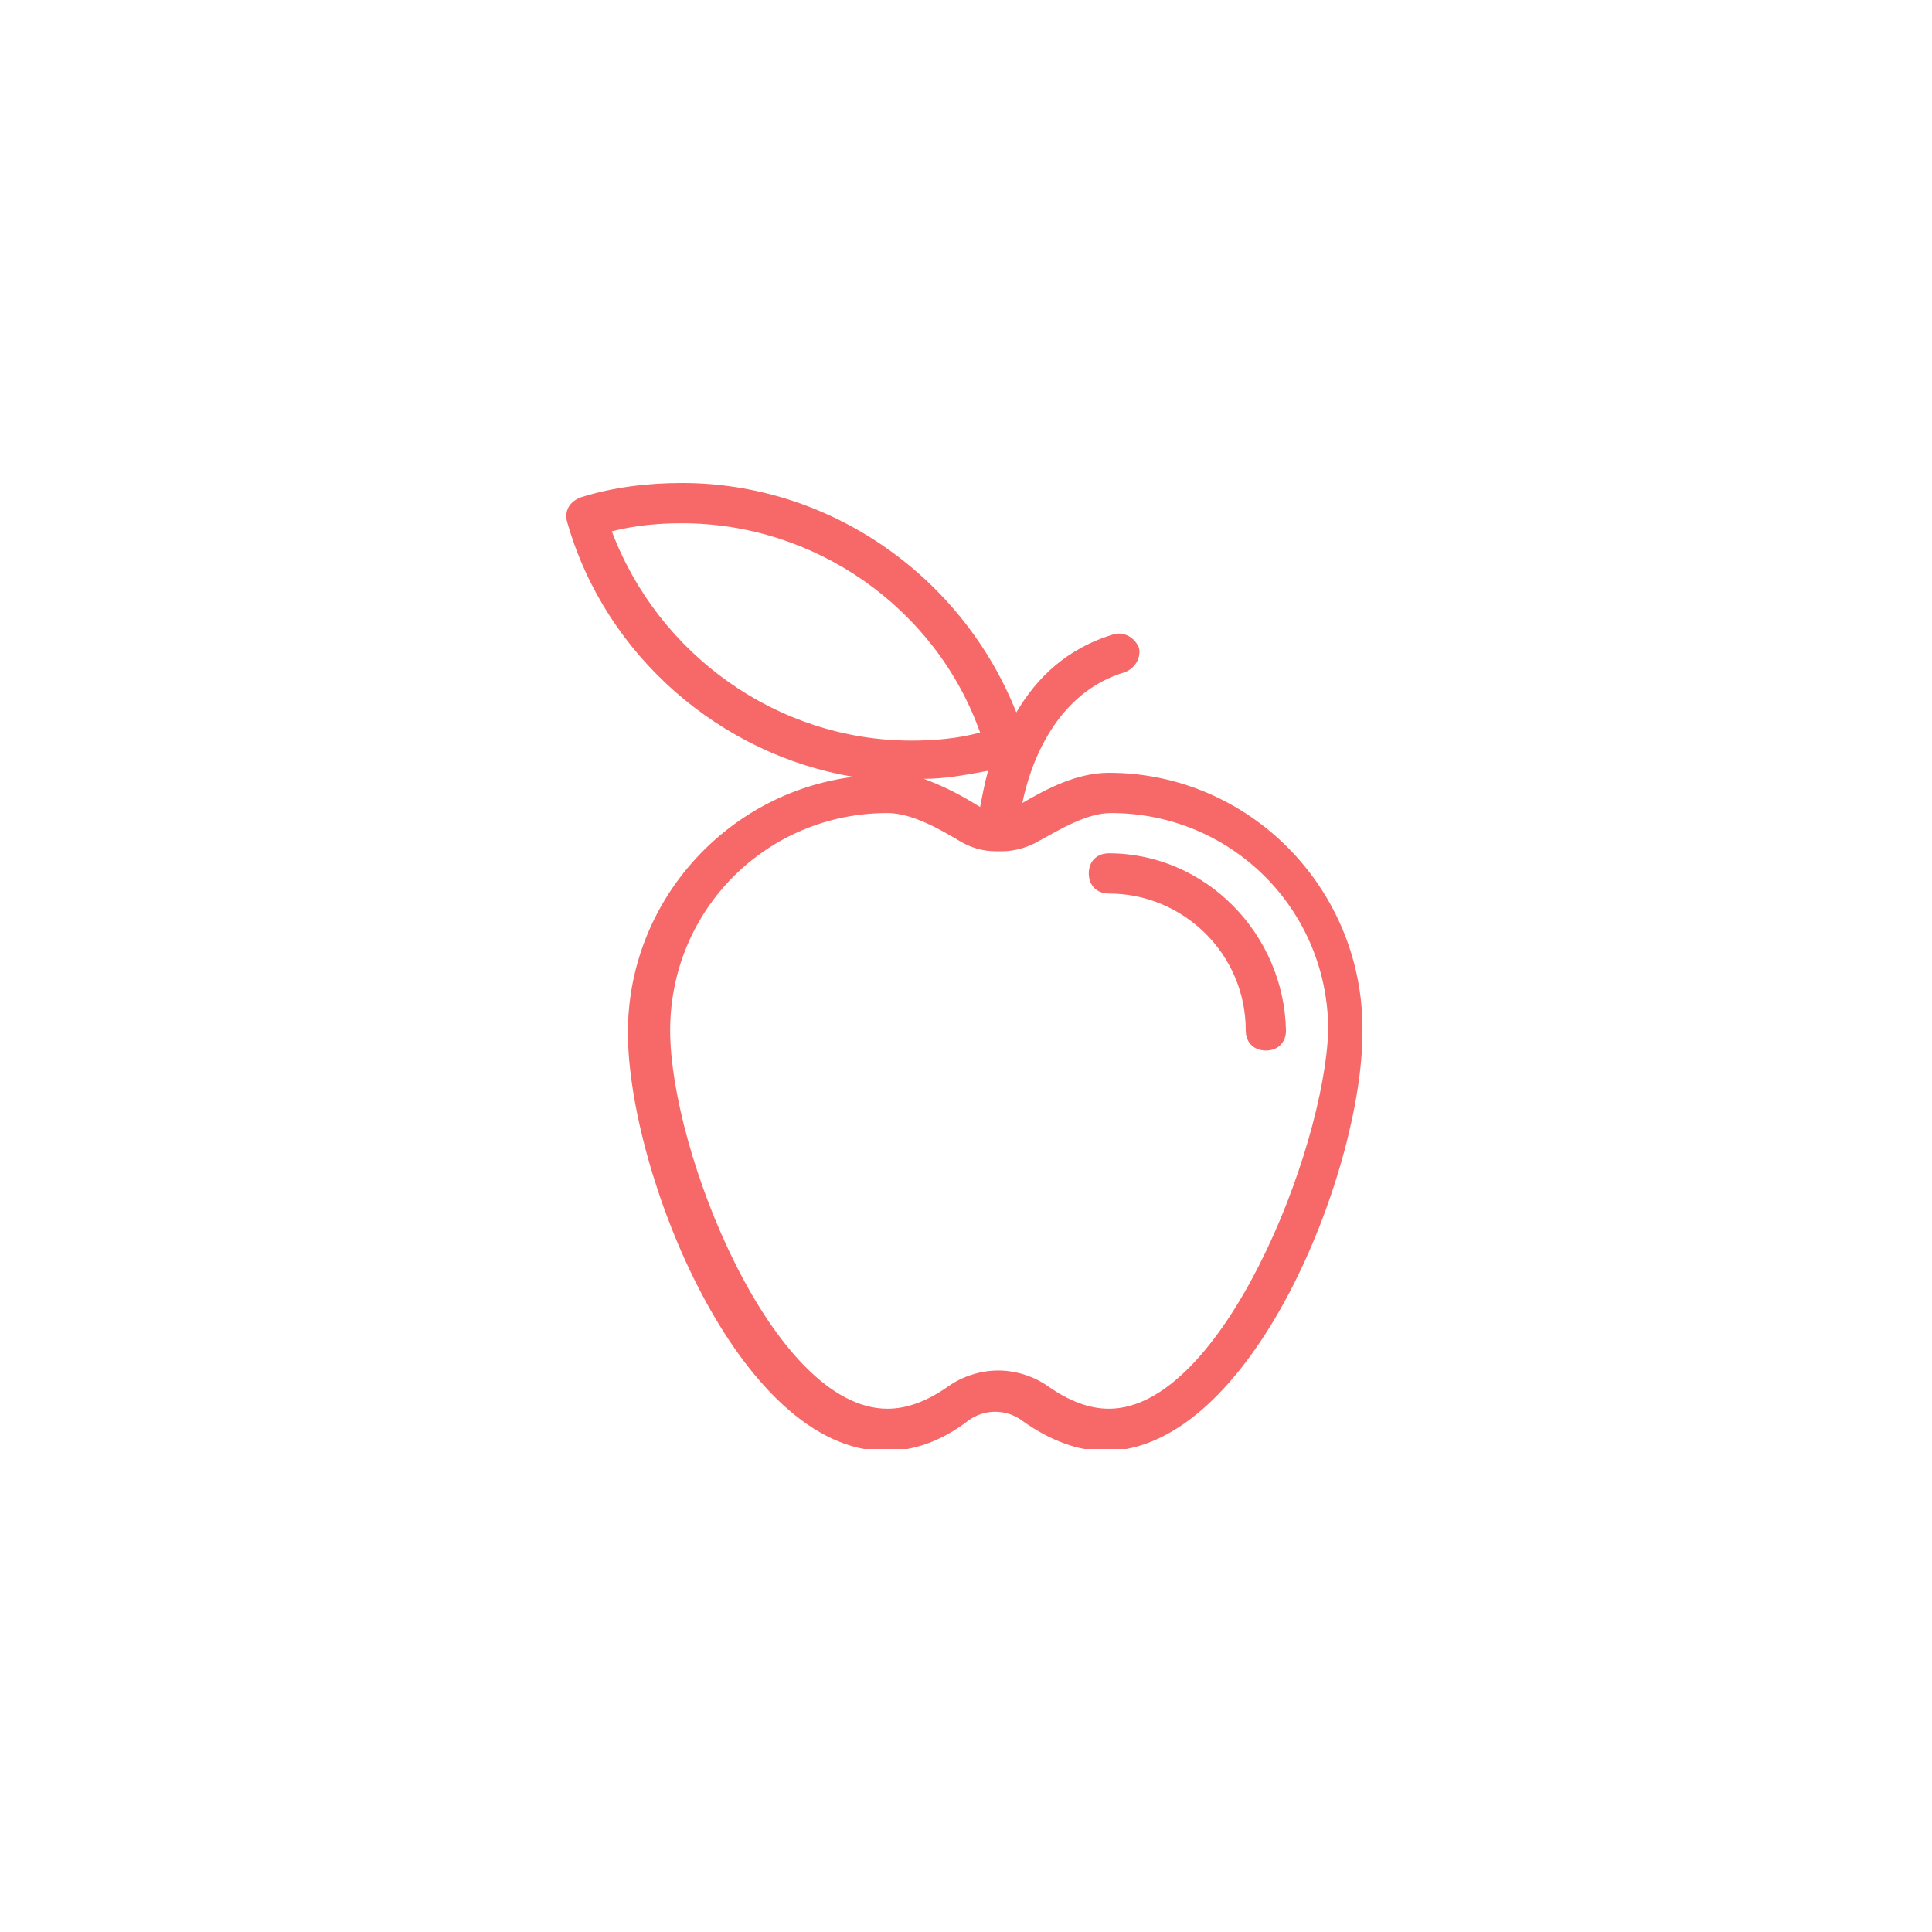 <svg width="80" height="80" viewBox="0 0 80 80" fill="none" xmlns="http://www.w3.org/2000/svg">
<g clip-path="url(#clip0_342_4060)" filter="url(#filter0_d_342_4060)">
<path d="M45.917 32C44.584 32 43.334 32.667 42.334 33.25C42.667 31.583 43.75 28.667 46.584 27.833C47 27.667 47.25 27.25 47.167 26.833C47 26.417 46.584 26.167 46.167 26.25C44.167 26.833 42.917 28.083 42.084 29.5C39.834 23.833 34.334 20 28.25 20C26.834 20 25.417 20.167 24.084 20.583C23.584 20.75 23.334 21.167 23.5 21.667C25.084 27.167 29.834 31.25 35.334 32.167C30.084 32.833 26 37.333 26 42.75C26 48.5 30.584 60.083 36.667 60.083C37.834 60.083 39 59.667 40.084 58.833C40.75 58.333 41.667 58.333 42.334 58.833C43.5 59.667 44.667 60.083 45.75 60.083C51.834 60.083 56.417 48.5 56.417 42.75C56.5 36.833 51.75 32 45.917 32ZM40.584 33.417C39.917 33 39.167 32.583 38.25 32.25C39.167 32.25 40 32.083 40.917 31.917C40.75 32.5 40.667 33 40.584 33.417ZM25.334 22C26.334 21.75 27.25 21.667 28.25 21.667C33.75 21.667 38.75 25.167 40.584 30.333C39.667 30.583 38.667 30.667 37.75 30.667C32.167 30.667 27.25 27.083 25.334 22ZM45.917 58.333C45.084 58.333 44.25 58 43.417 57.417C42.834 57 42.084 56.75 41.334 56.75C40.584 56.75 39.834 57 39.25 57.417C38.417 58 37.584 58.333 36.75 58.333C32 58.333 27.75 47.667 27.75 42.667C27.75 37.667 31.75 33.667 36.75 33.667C37.75 33.667 38.917 34.333 39.75 34.833C40.167 35.083 40.667 35.25 41.25 35.25C41.25 35.25 41.25 35.25 41.334 35.25C41.334 35.25 41.334 35.25 41.417 35.25C41.417 35.25 41.417 35.25 41.5 35.25C42 35.25 42.584 35.083 43 34.833C43.917 34.333 45 33.667 46 33.667C51 33.667 55 37.667 55 42.667C54.834 47.667 50.584 58.333 45.917 58.333Z" fill="#F76969"/>
<path d="M45.917 35.334C45.417 35.334 45.084 35.667 45.084 36.167C45.084 36.667 45.417 37 45.917 37C49 37 51.584 39.5 51.584 42.667C51.584 43.167 51.917 43.5 52.417 43.5C52.917 43.5 53.25 43.167 53.25 42.667C53.167 38.667 49.917 35.334 45.917 35.334Z" fill="#F76969"/>
</g>
<defs>
<filter id="filter0_d_342_4060" x="0" y="0" width="80" height="80" filterUnits="userSpaceOnUse" color-interpolation-filters="sRGB">
<feFlood flood-opacity="0" result="BackgroundImageFix"/>
<feColorMatrix in="SourceAlpha" type="matrix" values="0 0 0 0 0 0 0 0 0 0 0 0 0 0 0 0 0 0 127 0" result="hardAlpha"/>
<feOffset/>
<feGaussianBlur stdDeviation="10"/>
<feColorMatrix type="matrix" values="0 0 0 0 0.965 0 0 0 0 0.412 0 0 0 0 0.412 0 0 0 0.3 0"/>
<feBlend mode="normal" in2="BackgroundImageFix" result="effect1_dropShadow_342_4060"/>
<feBlend mode="normal" in="SourceGraphic" in2="effect1_dropShadow_342_4060" result="shape"/>
</filter>
<clipPath id="clip0_342_4060">
<rect width="40" height="40" fill="white" transform="translate(20 20)"/>
</clipPath>
</defs>
</svg>
